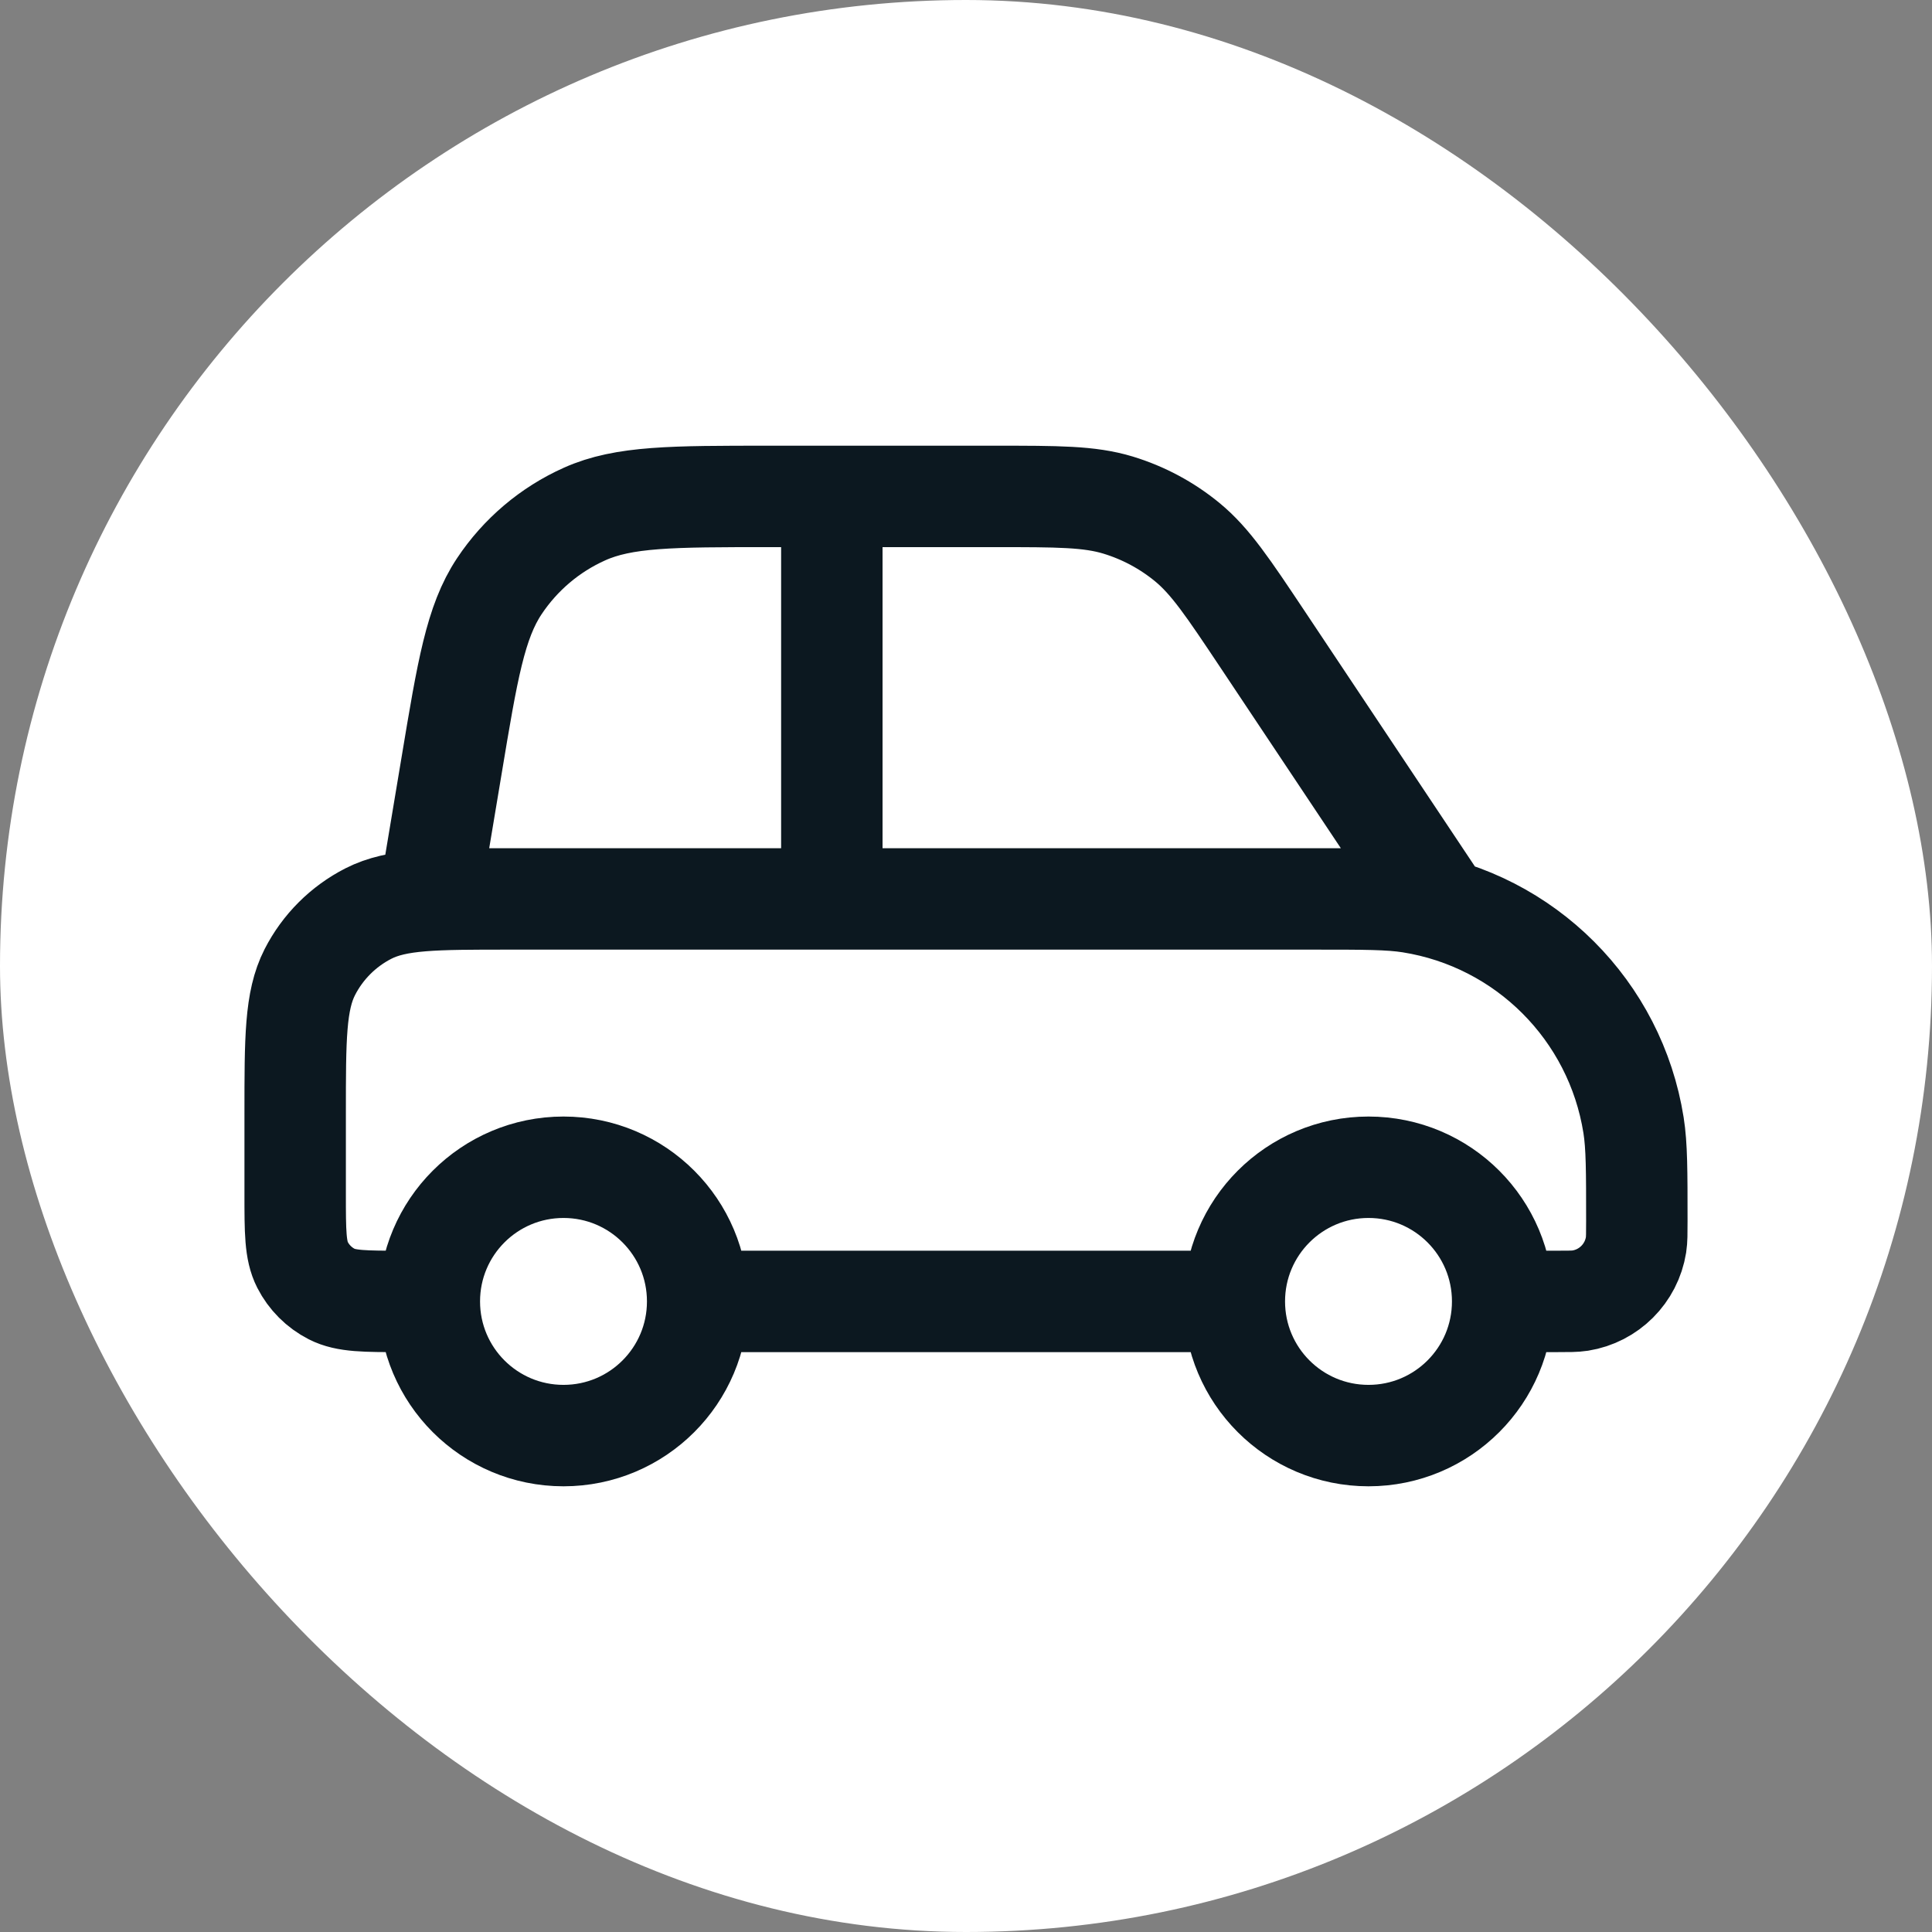 <svg width="256px" height="256px" viewBox="-2.4 -2.4 28.80 28.80" fill="none" xmlns="http://www.w3.org/2000/svg" stroke="#ff0c1b" transform="matrix(1, 0, 0, 1, 0, 0)"><rect x="-2.4" y="-2.4" width="28.80" height="28.80" fill="#808080" stroke="none"/><g id="SVGRepo_bgCarrier" stroke-width="0"><rect x="-2.4" y="-2.4" width="28.80" height="28.80" rx="14.4" fill="#ffffff" strokewidth="0"></rect></g><g id="SVGRepo_tracerCarrier" stroke-linecap="round" stroke-linejoin="round"></g><g id="SVGRepo_iconCarrier"> <path d="M8 17H16M8 17C8 18.105 7.105 19 6 19C4.895 19 4 18.105 4 17M8 17C8 15.895 7.105 15 6 15C4.895 15 4 15.895 4 17M16 17C16 18.105 16.895 19 18 19C19.105 19 20 18.105 20 17M16 17C16 15.895 16.895 15 18 15C19.105 15 20 15.895 20 17M10 5V11M4 11L4.332 9.011C4.569 7.586 4.688 6.873 5.043 6.339C5.357 5.867 5.797 5.494 6.313 5.263C6.899 5 7.622 5 9.066 5H12.431C13.37 5 13.84 5 14.266 5.129C14.644 5.244 14.995 5.432 15.299 5.682C15.643 5.965 15.904 6.356 16.425 7.137L19 11M4 17H3.6C3.04 17 2.76 17 2.546 16.891C2.358 16.795 2.205 16.642 2.109 16.454C2 16.24 2 15.96 2 15.4V14.2C2 13.08 2 12.52 2.218 12.092C2.41 11.716 2.716 11.41 3.092 11.218C3.52 11 4.08 11 5.2 11H17.2C17.943 11 18.315 11 18.626 11.049C20.337 11.32 21.68 12.663 21.951 14.374C22 14.685 22 15.057 22 15.8C22 15.986 22 16.079 21.988 16.156C21.92 16.584 21.584 16.92 21.156 16.988C21.079 17 20.986 17 20.8 17H20" stroke="#0C1820" stroke-width="1.512" stroke-linecap="round" stroke-linejoin="round"></path> </g></svg>